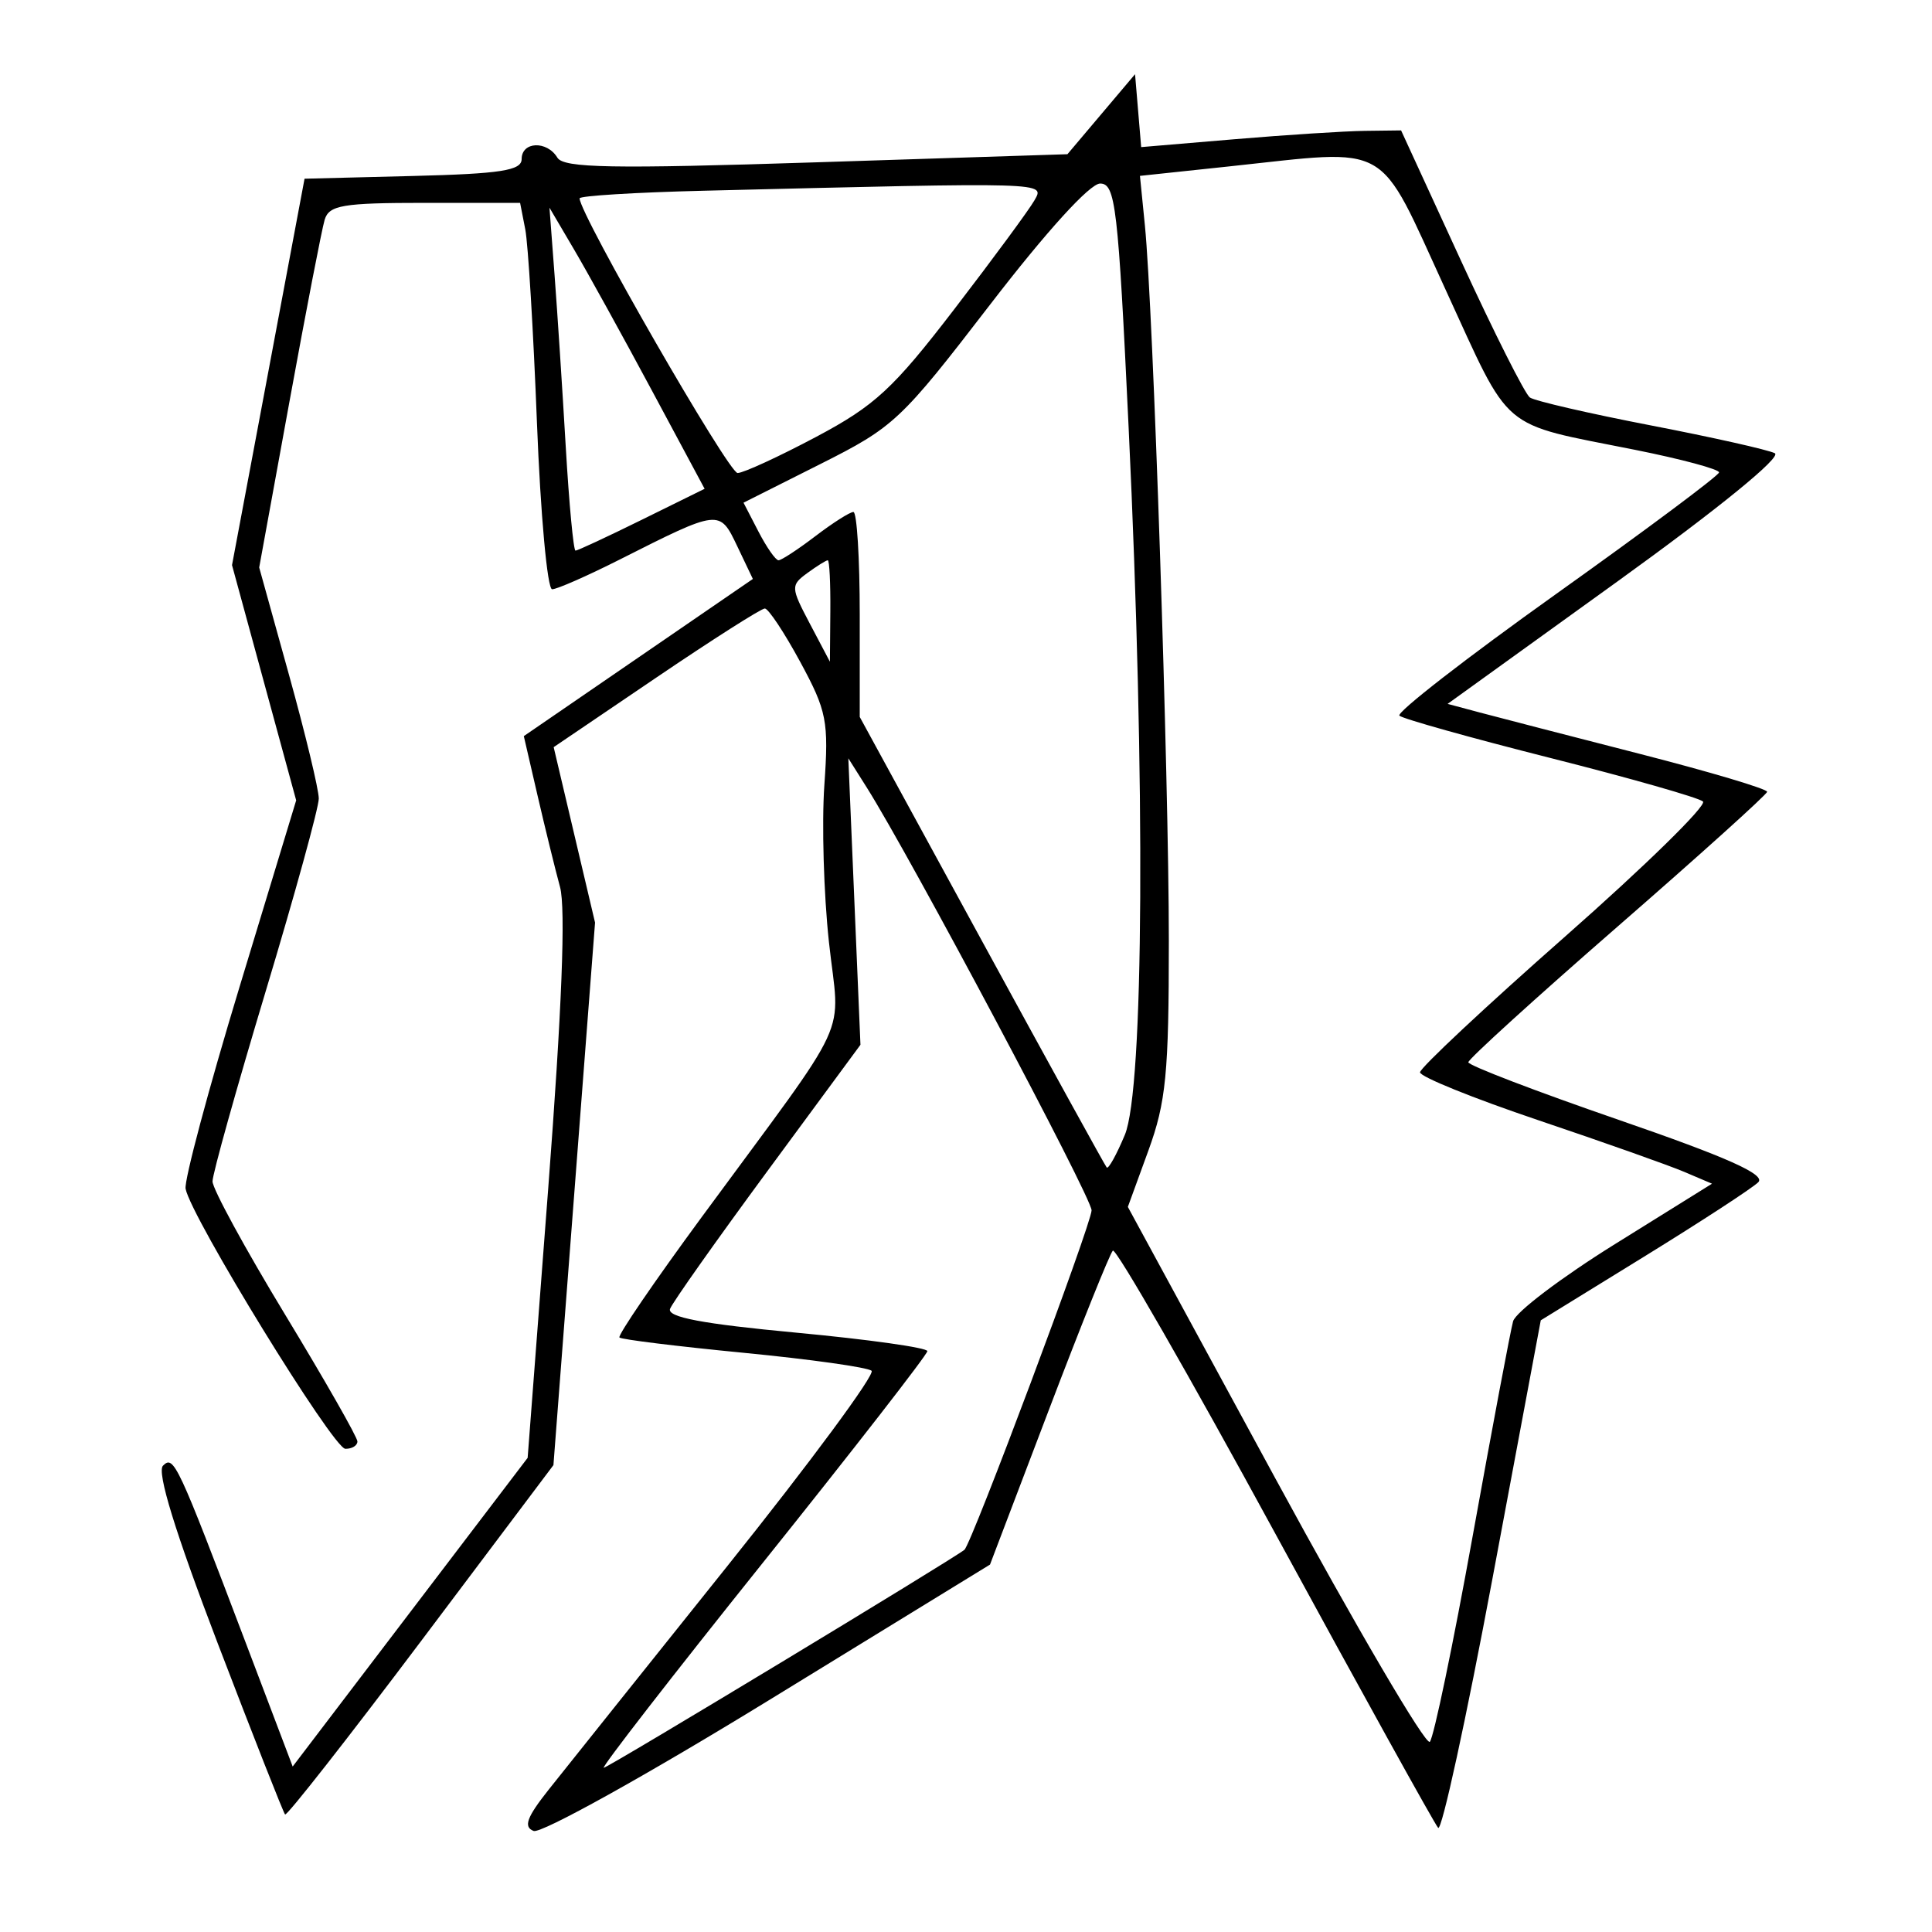 <svg xmlns="http://www.w3.org/2000/svg" width="200" height="200" viewBox="0 0 200 200" version="1.1">
	<path d="M 114 11.822 L 110.500 15.964 84.500 16.803 C 63.336 17.486, 58.351 17.397, 57.700 16.321 C 56.620 14.537, 54 14.641, 54 16.467 C 54 17.653, 51.845 17.989, 42.764 18.217 L 31.527 18.500 27.773 38.500 L 24.018 58.500 27.339 70.676 L 30.660 82.852 24.793 102.176 C 21.567 112.804, 19.056 122.201, 19.213 123.059 C 19.746 125.956, 34.490 149.957, 35.750 149.979 C 36.438 149.990, 37 149.648, 37 149.217 C 37 148.787, 33.625 142.869, 29.500 136.066 C 25.375 129.263, 22 123.068, 22 122.299 C 22 121.530, 24.475 112.680, 27.500 102.632 C 30.525 92.585, 33 83.600, 33 82.666 C 33 81.731, 31.612 75.967, 29.916 69.857 L 26.832 58.746 29.956 41.623 C 31.674 32.205, 33.318 23.712, 33.608 22.750 C 34.063 21.237, 35.472 21, 43.988 21 L 53.841 21 54.377 23.750 C 54.671 25.263, 55.214 34.263, 55.584 43.750 C 55.953 53.237, 56.661 61, 57.156 61 C 57.652 61, 60.782 59.625, 64.112 57.944 C 74.509 52.695, 74.485 52.698, 76.321 56.547 L 77.936 59.933 66.080 68.068 L 54.225 76.203 55.647 82.352 C 56.429 85.733, 57.476 89.995, 57.974 91.823 C 58.575 94.030, 58.164 104.510, 56.751 123.031 L 54.622 150.915 42.460 166.893 L 30.298 182.870 25.486 170.185 C 18.353 151.382, 17.992 150.608, 16.872 151.728 C 16.218 152.382, 18.140 158.622, 22.535 170.109 C 26.195 179.674, 29.334 187.650, 29.511 187.833 C 29.688 188.016, 36.011 179.954, 43.562 169.918 L 57.291 151.669 59.445 123.587 L 61.599 95.505 59.458 86.425 L 57.316 77.345 67.908 70.165 C 73.734 66.215, 78.804 62.988, 79.175 62.992 C 79.546 62.996, 81.198 65.489, 82.845 68.531 C 85.593 73.603, 85.799 74.660, 85.337 81.281 C 85.060 85.251, 85.272 92.550, 85.809 97.500 C 86.928 107.828, 88.511 104.405, 72.625 126.013 C 67.744 132.652, 63.919 138.252, 64.125 138.458 C 64.331 138.663, 70.125 139.376, 77 140.043 C 83.875 140.710, 89.826 141.546, 90.225 141.903 C 90.624 142.259, 83.939 151.314, 75.369 162.025 C 66.799 172.736, 58.448 183.187, 56.810 185.249 C 54.526 188.126, 54.161 189.125, 55.243 189.540 C 56.019 189.837, 66.958 183.759, 79.569 176.023 L 102.485 161.965 108.561 145.998 C 111.902 137.216, 114.890 129.777, 115.200 129.467 C 115.510 129.157, 123.065 142.313, 131.989 158.702 C 140.913 175.091, 148.513 188.824, 148.877 189.219 C 149.241 189.615, 151.780 177.956, 154.519 163.309 L 159.500 136.679 170.211 130.079 C 176.102 126.448, 181.414 122.986, 182.016 122.384 C 182.808 121.592, 178.819 119.809, 167.555 115.923 C 159 112.971, 152 110.290, 152 109.965 C 152 109.640, 158.945 103.327, 167.432 95.937 C 175.920 88.547, 182.895 82.261, 182.932 81.969 C 182.970 81.677, 177.037 79.909, 169.750 78.040 C 162.463 76.172, 155.005 74.243, 153.178 73.755 L 149.856 72.866 167.410 60.213 C 177.887 52.660, 184.467 47.301, 183.731 46.919 C 183.054 46.568, 177.278 45.271, 170.895 44.038 C 164.512 42.806, 158.876 41.505, 158.372 41.148 C 157.867 40.792, 154.661 34.425, 151.247 27 L 145.040 13.500 141.270 13.547 C 139.196 13.574, 133.143 13.962, 127.817 14.411 L 118.134 15.228 117.817 11.454 L 117.500 7.681 114 11.822 M 127.253 17.225 L 118.007 18.207 118.521 23.354 C 119.373 31.888, 120.997 80.408, 120.998 97.397 C 121 111.109, 120.708 114.095, 118.877 119.117 L 116.754 124.939 132.016 153.030 C 140.411 168.480, 147.611 180.756, 148.016 180.311 C 148.421 179.865, 150.418 170.275, 152.453 159 C 154.488 147.725, 156.370 137.724, 156.635 136.776 C 156.901 135.828, 161.643 132.236, 167.173 128.794 L 177.227 122.536 174.363 121.316 C 172.789 120.644, 165.988 118.236, 159.250 115.965 C 152.512 113.693, 147 111.462, 147 111.007 C 147 110.552, 153.768 104.218, 162.041 96.931 C 170.313 89.644, 176.726 83.362, 176.291 82.970 C 175.856 82.579, 168.750 80.552, 160.500 78.467 C 152.250 76.381, 145.216 74.410, 144.868 74.087 C 144.520 73.764, 151.813 68.100, 161.073 61.500 C 170.333 54.900, 177.930 49.233, 177.955 48.906 C 177.980 48.580, 174.063 47.526, 169.250 46.564 C 155.064 43.728, 156.526 44.964, 149.639 29.971 C 142.502 14.432, 144.237 15.420, 127.253 17.225 M 72.750 19.747 C 65.737 19.919, 60 20.273, 60 20.534 C 60 22.171, 75.431 48.994, 76.358 48.968 C 76.986 48.951, 80.650 47.263, 84.500 45.218 C 90.573 41.992, 92.466 40.242, 98.793 32 C 102.805 26.775, 106.533 21.712, 107.079 20.750 C 108.158 18.846, 108.786 18.864, 72.750 19.747 M 102.503 31.521 C 93.247 43.553, 92.561 44.199, 84.920 48.040 L 76.968 52.038 78.510 55.019 C 79.358 56.659, 80.295 58, 80.592 58 C 80.890 58, 82.608 56.875, 84.411 55.500 C 86.214 54.125, 87.984 53, 88.344 53 C 88.705 53, 89 57.774, 89 63.608 L 89 74.217 101.626 97.358 C 108.570 110.086, 114.393 120.661, 114.567 120.858 C 114.741 121.055, 115.584 119.538, 116.441 117.486 C 118.417 112.758, 118.587 81.153, 116.835 44.250 C 115.747 21.322, 115.476 19, 113.886 19 C 112.825 19, 108.343 23.930, 102.503 31.521 M 57.410 28.500 C 57.701 32.350, 58.221 40.337, 58.566 46.250 C 58.911 52.163, 59.366 57, 59.577 57 C 59.789 57, 62.882 55.560, 66.451 53.800 L 72.941 50.600 67.476 40.412 C 64.471 34.809, 60.857 28.262, 59.446 25.862 L 56.881 21.500 57.410 28.500 M 83.575 59.321 C 81.842 60.589, 81.853 60.801, 83.840 64.571 L 85.912 68.500 85.956 63.250 C 85.980 60.362, 85.861 58, 85.691 58 C 85.521 58, 84.569 58.595, 83.575 59.321 M 88.446 93.328 L 89.074 108.156 79.451 121.220 C 74.159 128.405, 69.620 134.826, 69.366 135.487 C 69.034 136.353, 72.709 137.047, 82.452 137.959 C 89.904 138.657, 96 139.516, 96 139.868 C 96 140.221, 88.344 150.070, 78.986 161.755 C 69.628 173.440, 62.210 183, 62.501 183 C 62.925 183, 98.606 161.433, 99.837 160.433 C 100.579 159.831, 113 126.670, 113 125.293 C 113 123.951, 94.238 88.668, 89.713 81.500 L 87.819 78.500 88.446 93.328" stroke="none" fill="black" fill-rule="evenodd"/>
</svg>